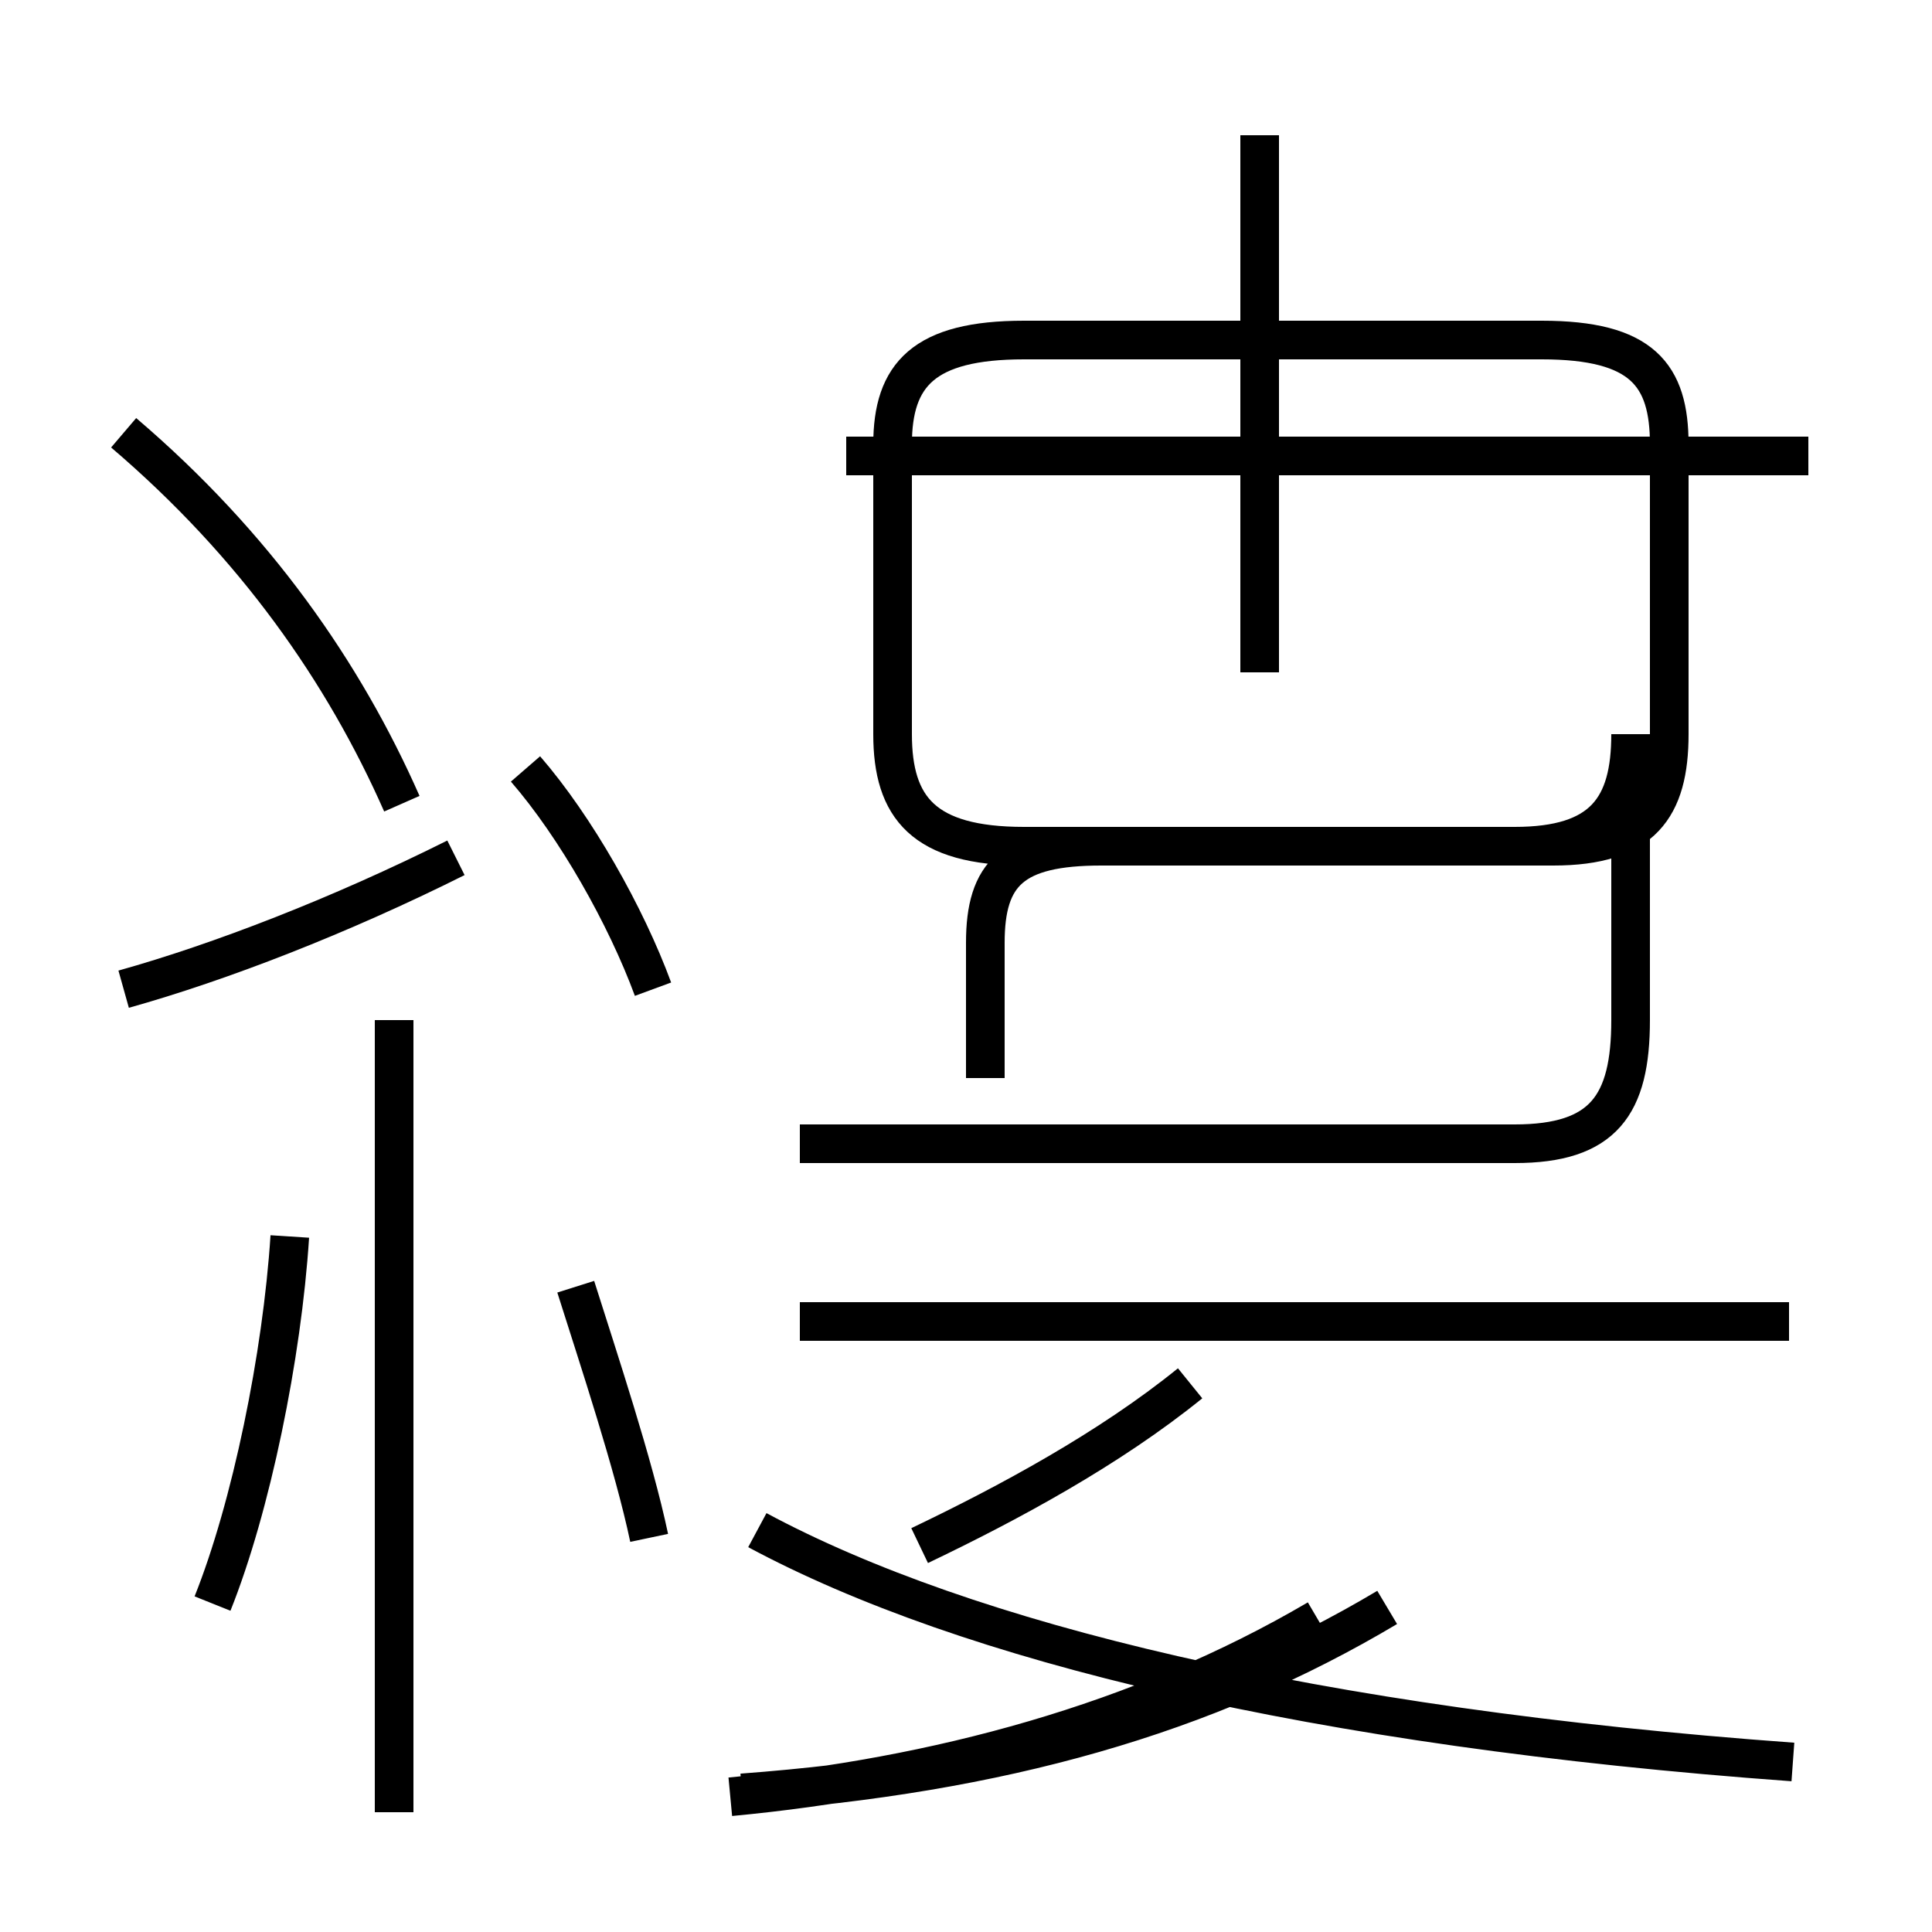<?xml version='1.0' encoding='utf8'?>
<svg viewBox="0.0 -44.0 50.0 50.0" version="1.1" xmlns="http://www.w3.org/2000/svg">
<rect x="0.0" y="-44.0" width="50.0" height="50.0" fill="#808080" stroke="none"/>
<rect x="-1000" y="-1000" width="2000" height="2000" stroke="white" fill="white"/>
<g style="fill:none; stroke:#000000;  stroke-width:1">
<path d="M 3.2 32.8 C 6.6 29.9 8.9 26.6 10.4 23.2 M 5.5 2.5 C 6.5 5.0 7.3 8.9 7.5 12.0 M 16.9 18.4 C 16.2 20.3 14.9 22.6 13.6 24.1 M 3.2 18.4 C 5.7 19.1 8.8 20.3 11.8 21.8 M 10.2 -2.9 L 10.2 17.6 M 16.8 4.2 C 16.4 6.1 15.5 8.8 14.9 10.7 M 23.8 4.0 C 26.1 5.1 28.7 6.5 30.8 8.2 M 19.2 -2.4 C 25.9 -1.9 31.2 -0.4 35.9 2.4 M 18.9 -2.5 C 24.2 -2.0 29.5 -0.6 34.1 2.1 M 32.6 26.6 L 32.6 40.5 M 46.8 32.2 L 21.9 32.2 M 25.5 16.1 L 25.5 19.6 C 25.5 21.4 26.2 22.1 28.5 22.1 L 40.2 22.1 C 42.5 22.1 43.2 23.1 43.2 25.0 L 43.2 32.5 C 43.2 34.3 42.5 35.2 39.9 35.2 L 26.5 35.2 C 23.9 35.2 23.1 34.3 23.1 32.5 L 23.1 25.0 C 23.1 23.1 23.9 22.1 26.5 22.1 L 39.2 22.1 C 41.5 22.1 42.2 23.1 42.2 25.0 L 42.2 17.6 C 42.2 15.4 41.5 14.4 39.2 14.4 L 20.7 14.4 M 46.3 9.8 L 20.7 9.8 M 46.4 -1.6 C 34.0 -0.7 25.0 1.5 19.6 4.4 " transform="scale(1, -1)" />
</g>
</svg>
